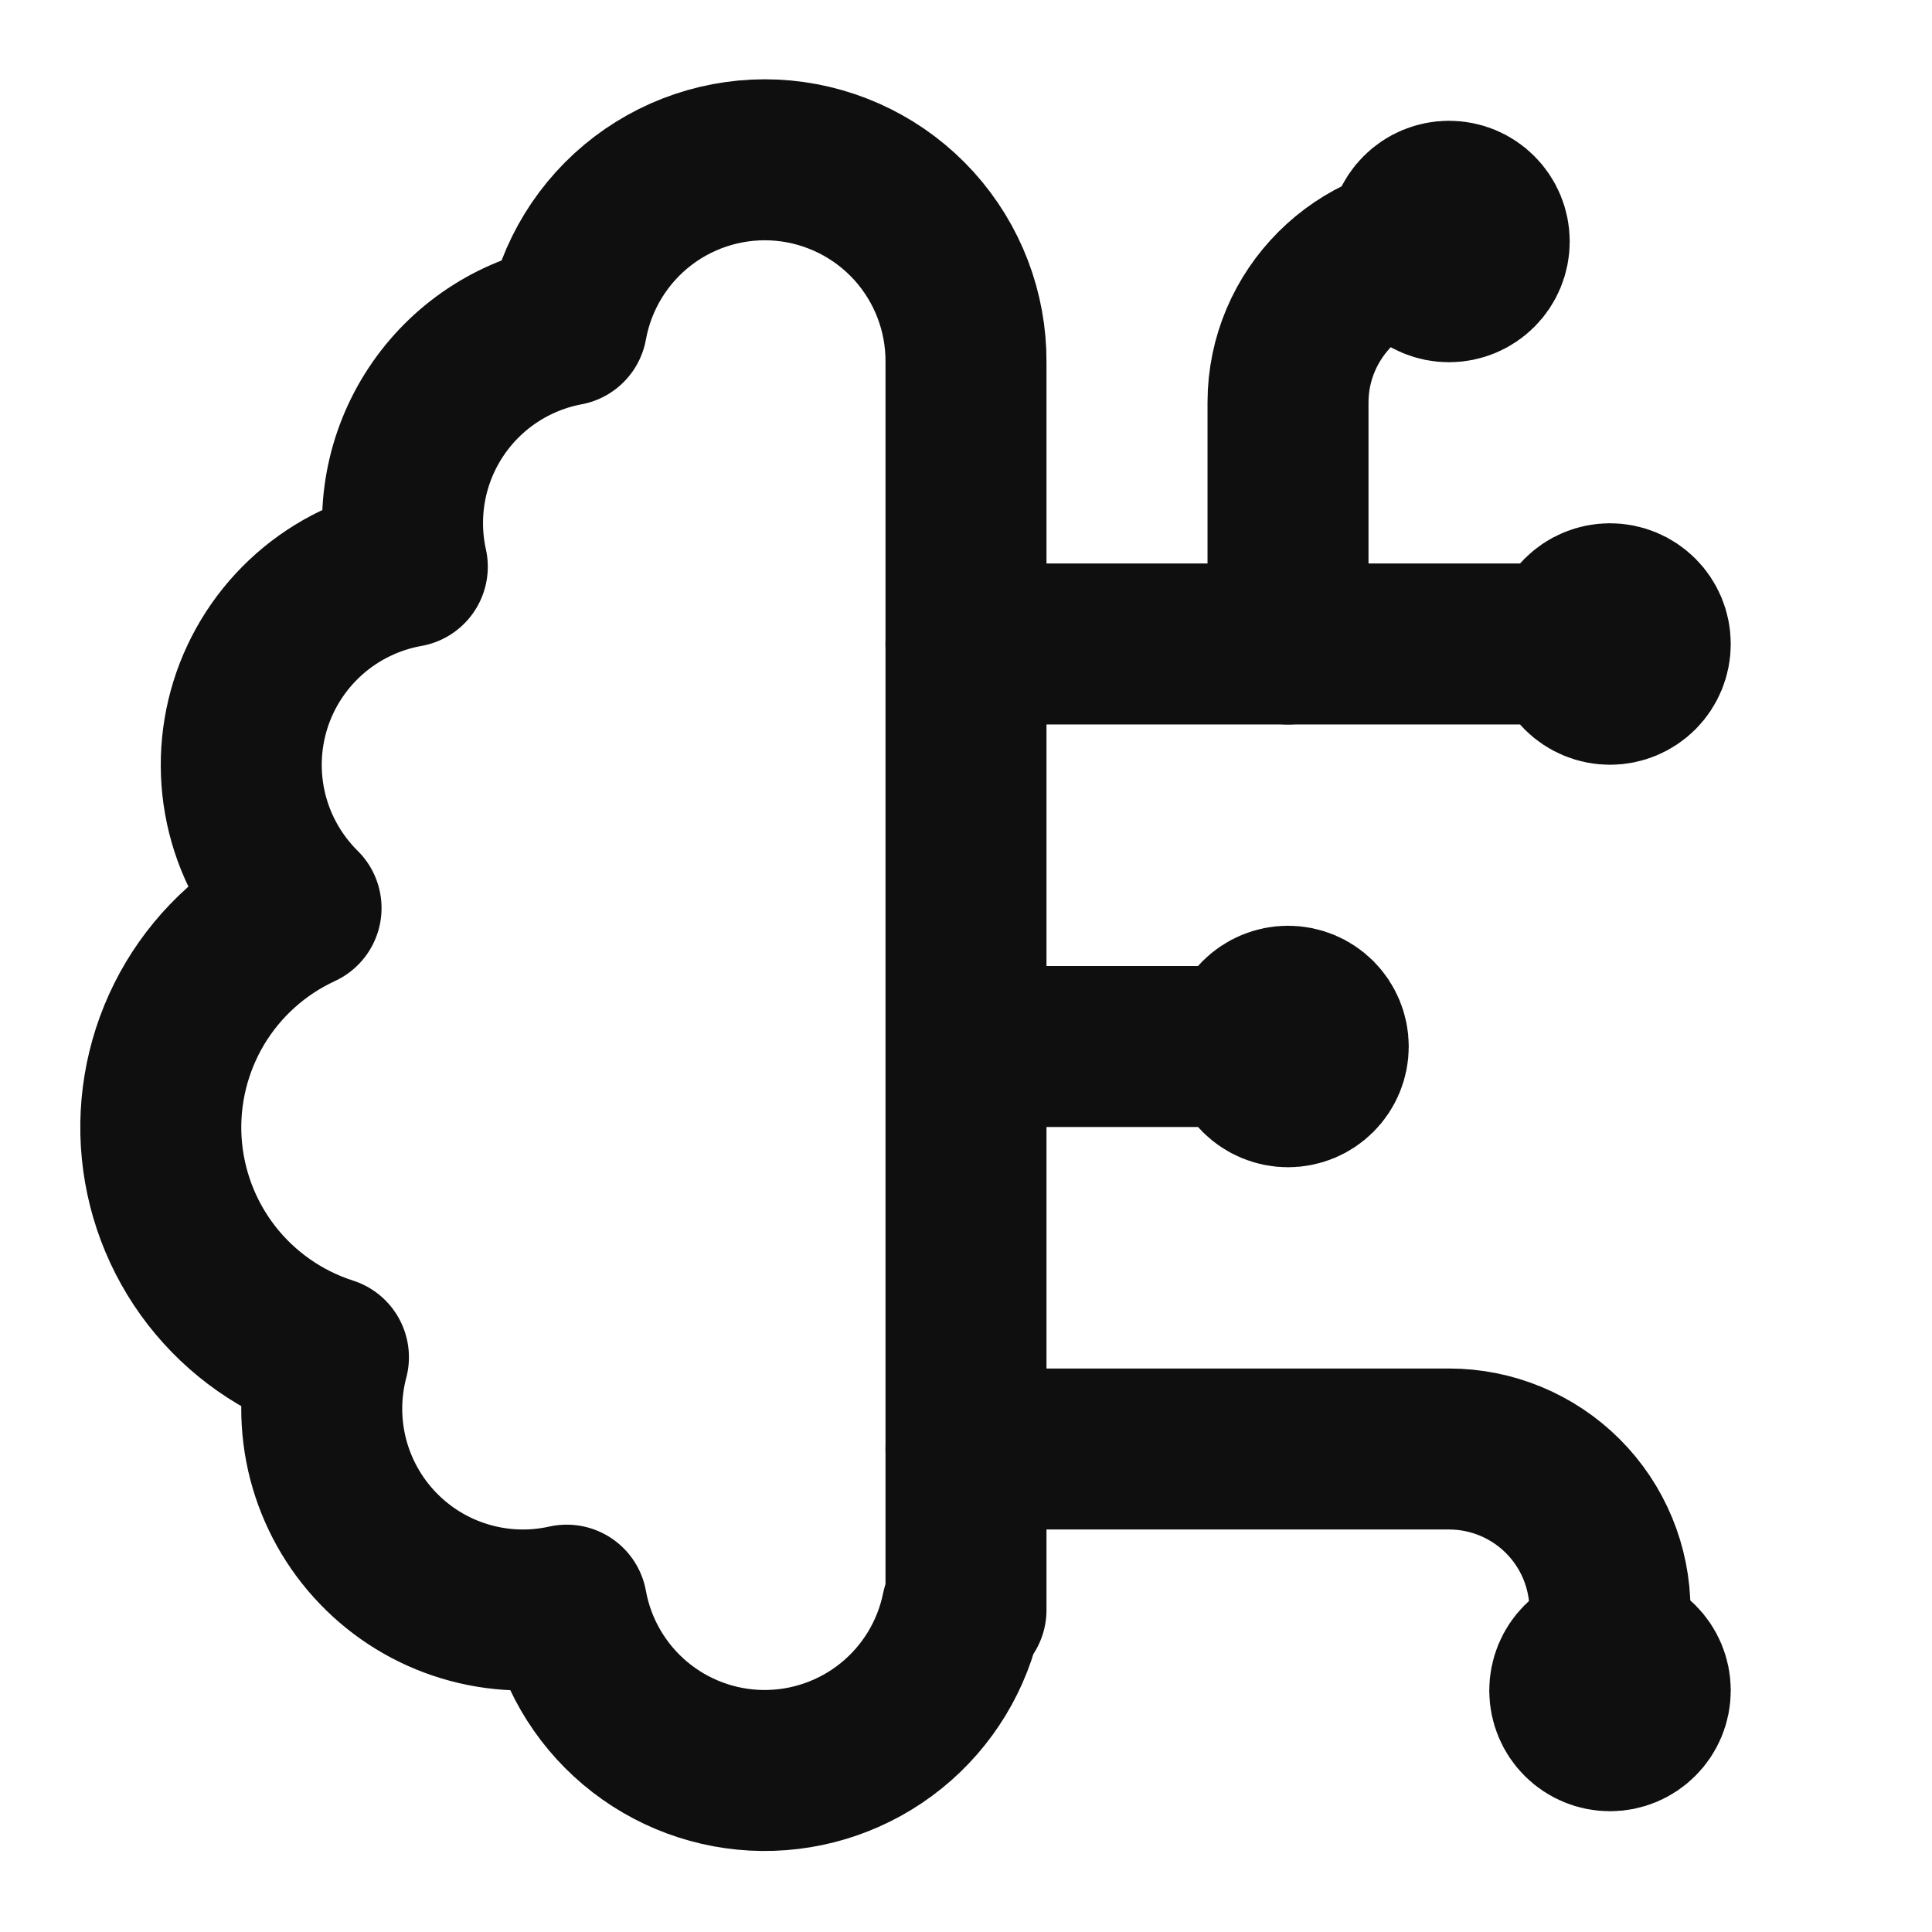 <svg width="40" height="40" viewBox="0 0 40 40" fill="none" xmlns="http://www.w3.org/2000/svg">
<path d="M26.667 13.333V8.333C26.667 6.5 28.167 5 30 5M20 21.667H26.667M20 7.5C20.006 6.457 19.621 5.45 18.921 4.677C18.221 3.905 17.256 3.423 16.218 3.326C15.18 3.23 14.143 3.527 13.313 4.157C12.483 4.788 11.919 5.707 11.733 6.733C11.184 6.836 10.661 7.049 10.195 7.358C9.73 7.667 9.331 8.067 9.023 8.534C8.715 9 8.504 9.524 8.403 10.073C8.302 10.623 8.312 11.188 8.433 11.733C7.681 11.867 6.98 12.205 6.407 12.71C5.834 13.215 5.41 13.868 5.183 14.597C4.956 15.327 4.934 16.105 5.119 16.846C5.304 17.587 5.69 18.263 6.233 18.8C5.319 19.222 4.554 19.91 4.037 20.774C3.521 21.639 3.277 22.639 3.338 23.644C3.4 24.649 3.763 25.612 4.38 26.407C4.998 27.202 5.841 27.792 6.8 28.1C6.617 28.791 6.615 29.518 6.794 30.211C6.974 30.903 7.328 31.538 7.824 32.053C8.319 32.569 8.939 32.949 9.624 33.155C10.309 33.362 11.035 33.389 11.733 33.233C11.906 34.186 12.406 35.05 13.146 35.674C13.887 36.299 14.822 36.646 15.79 36.656C16.759 36.665 17.701 36.337 18.454 35.728C19.207 35.119 19.724 34.266 19.917 33.317L20 33.333V7.5Z" stroke="#0F0F0F" stroke-width="3.333" stroke-linecap="round" stroke-linejoin="round"/>
<path d="M20 30H30C30.884 30 31.732 30.351 32.357 30.976C32.982 31.601 33.333 32.449 33.333 33.333V35M20 13.333H33.333M34.167 13.333C34.167 13.554 34.079 13.766 33.923 13.923C33.766 14.079 33.554 14.167 33.333 14.167C33.112 14.167 32.9 14.079 32.744 13.923C32.588 13.766 32.5 13.554 32.5 13.333C32.5 13.112 32.588 12.9 32.744 12.744C32.9 12.588 33.112 12.5 33.333 12.5C33.554 12.5 33.766 12.588 33.923 12.744C34.079 12.9 34.167 13.112 34.167 13.333ZM27.5 21.667C27.5 21.888 27.412 22.1 27.256 22.256C27.1 22.412 26.888 22.5 26.667 22.5C26.446 22.5 26.234 22.412 26.077 22.256C25.921 22.1 25.833 21.888 25.833 21.667C25.833 21.446 25.921 21.234 26.077 21.077C26.234 20.921 26.446 20.833 26.667 20.833C26.888 20.833 27.1 20.921 27.256 21.077C27.412 21.234 27.5 21.446 27.5 21.667Z" stroke="#0F0F0F" stroke-width="3.333" stroke-linecap="round" stroke-linejoin="round"/>
<path d="M34.167 35C34.167 35.221 34.079 35.433 33.922 35.589C33.766 35.745 33.554 35.833 33.333 35.833C33.112 35.833 32.9 35.745 32.744 35.589C32.588 35.433 32.5 35.221 32.5 35C32.5 34.779 32.588 34.567 32.744 34.411C32.9 34.254 33.112 34.167 33.333 34.167C33.554 34.167 33.766 34.254 33.922 34.411C34.079 34.567 34.167 34.779 34.167 35ZM30.833 5C30.833 5.221 30.745 5.433 30.589 5.589C30.433 5.745 30.221 5.833 30 5.833C29.779 5.833 29.567 5.745 29.411 5.589C29.254 5.433 29.167 5.221 29.167 5C29.167 4.779 29.254 4.567 29.411 4.411C29.567 4.254 29.779 4.167 30 4.167C30.221 4.167 30.433 4.254 30.589 4.411C30.745 4.567 30.833 4.779 30.833 5Z" stroke="#0F0F0F" stroke-width="3.333" stroke-linecap="round" stroke-linejoin="round"/>
</svg>
